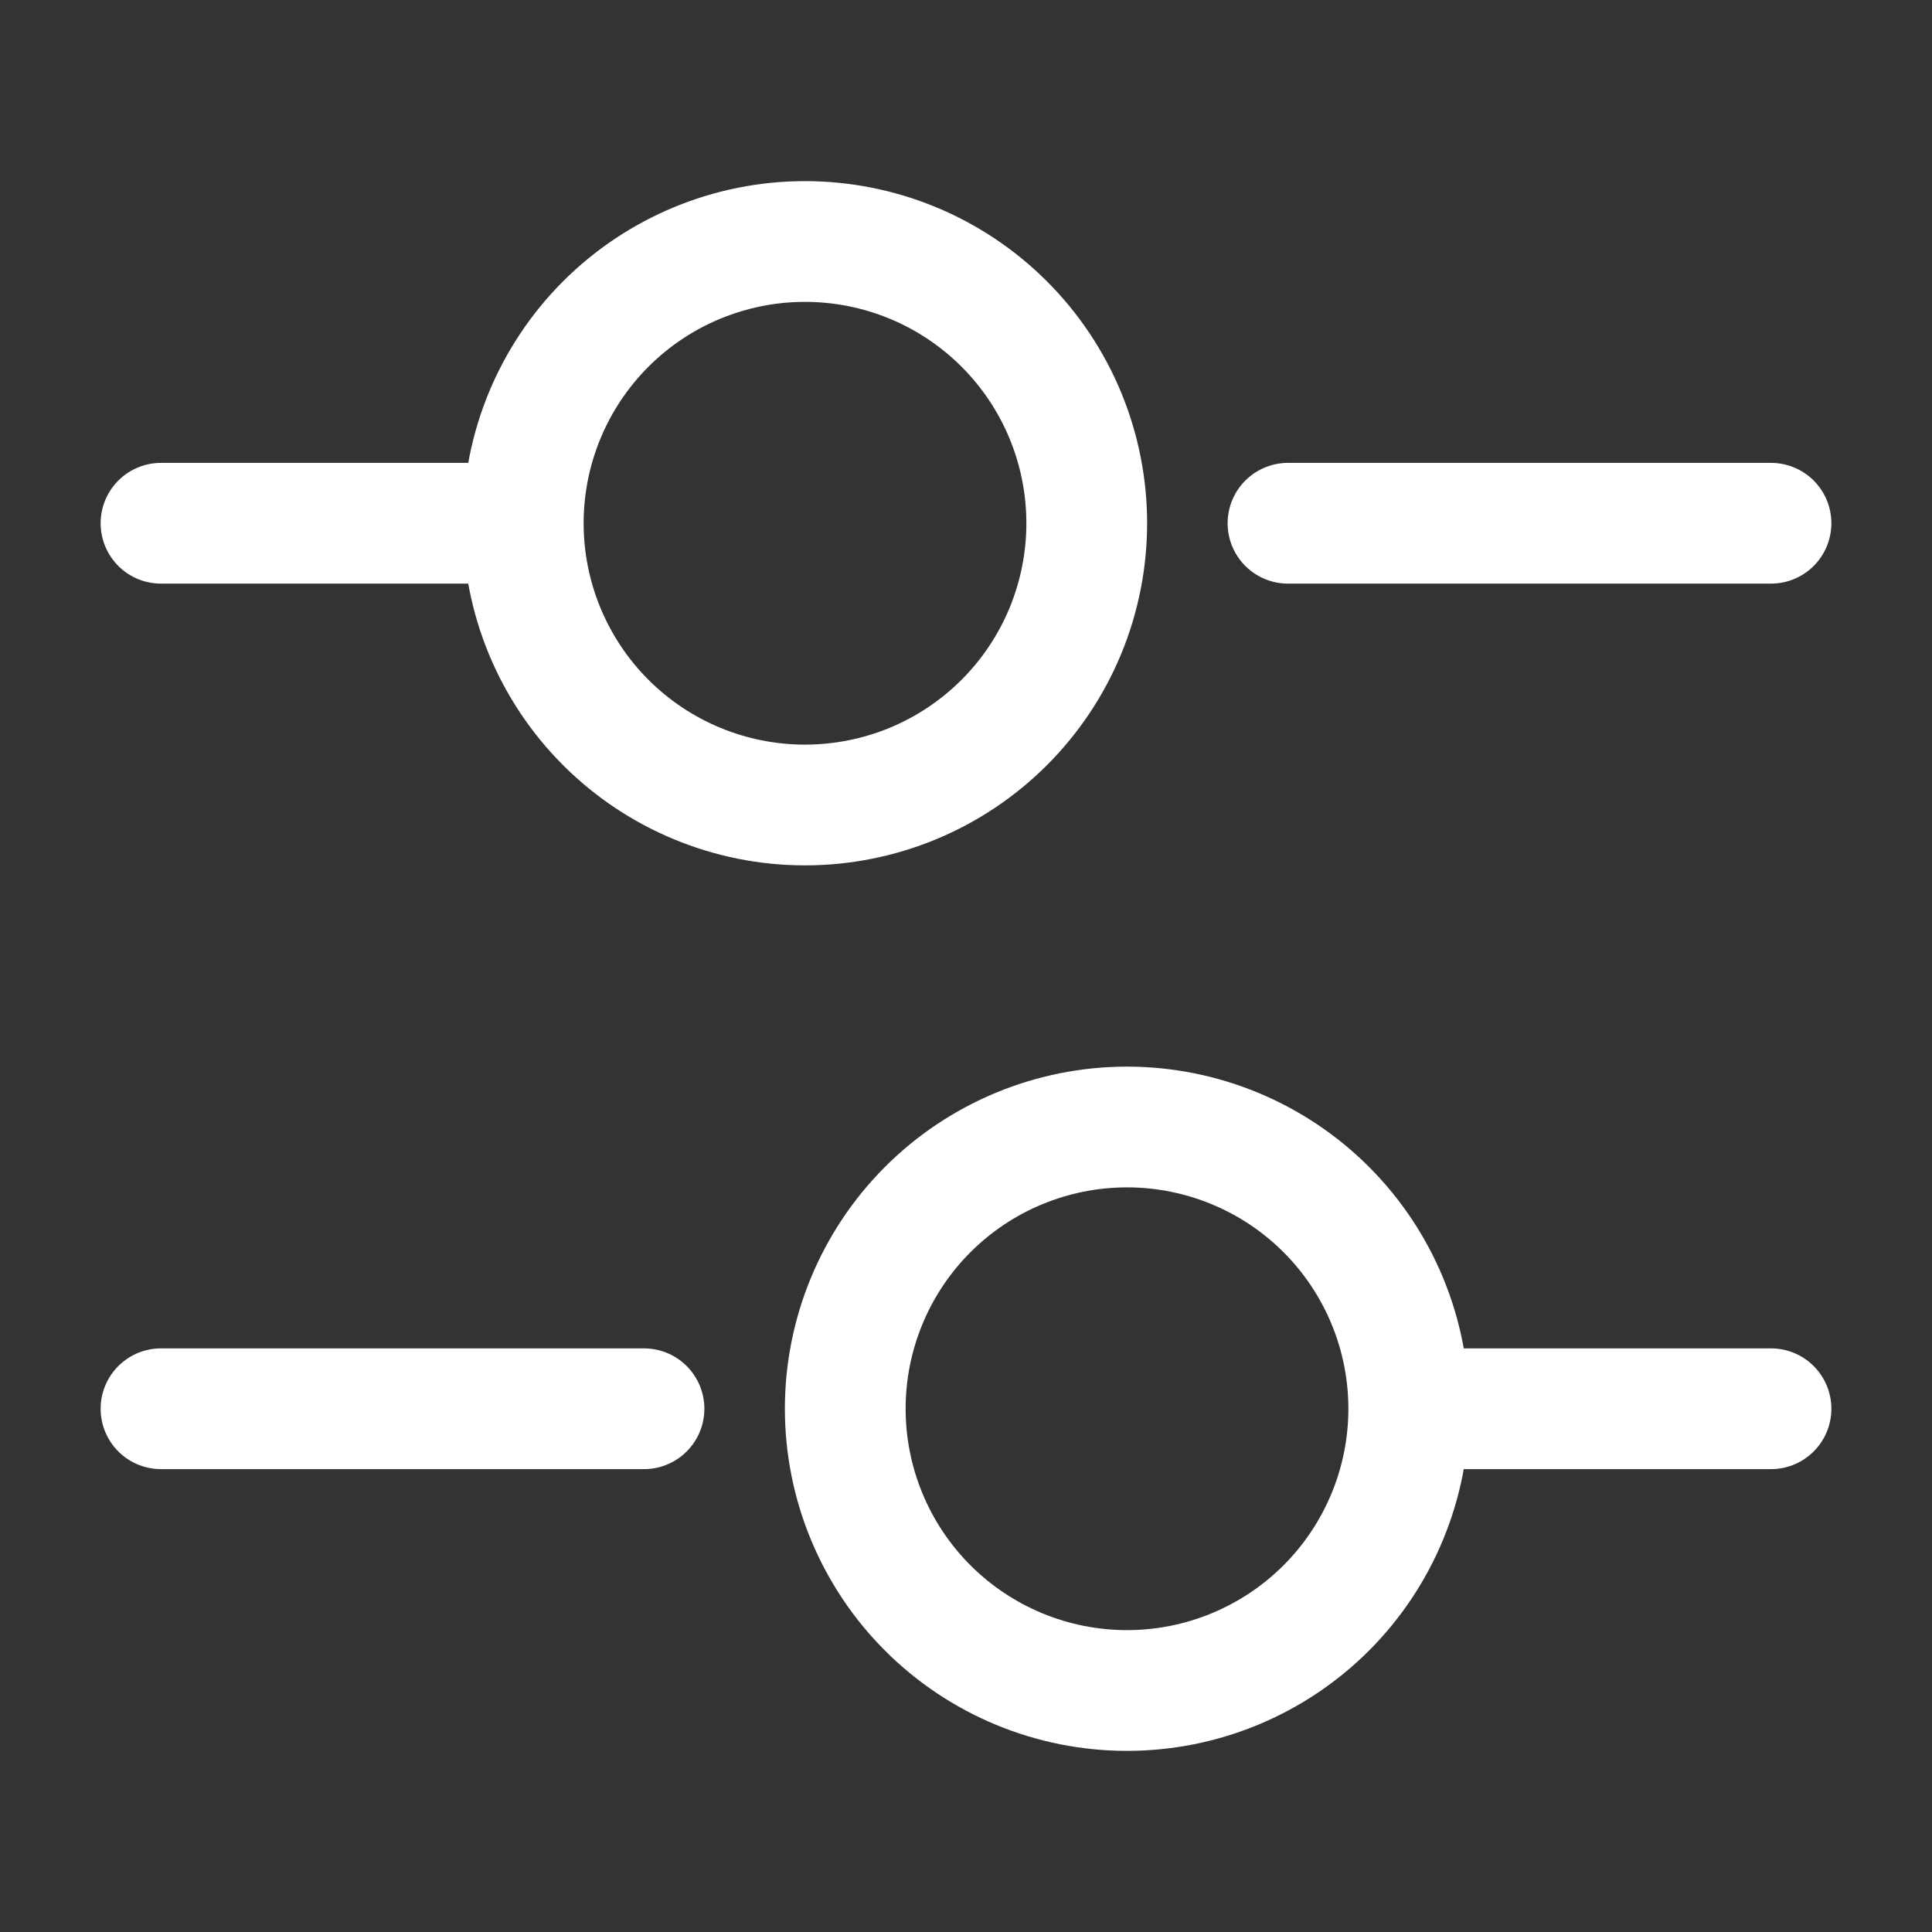 <svg width="24" height="24" viewBox="0 0 24 24" fill="none" xmlns="http://www.w3.org/2000/svg">
<rect x="0" y="0" width="24" height="24" fill="#333333" stroke="none"/>
<path d="M22 6.5H16M6 6.5H2M22 17.5H18M8 17.5H2M10 10C10.46 10 10.915 9.909 11.339 9.734C11.764 9.558 12.15 9.3 12.475 8.975C12.8 8.65 13.058 8.264 13.234 7.839C13.409 7.415 13.5 6.96 13.5 6.5C13.5 6.04 13.409 5.585 13.234 5.161C13.058 4.736 12.8 4.35 12.475 4.025C12.15 3.7 11.764 3.442 11.339 3.266C10.915 3.091 10.46 3 10 3C9.072 3 8.181 3.369 7.525 4.025C6.869 4.681 6.5 5.572 6.5 6.5C6.5 7.428 6.869 8.319 7.525 8.975C8.181 9.631 9.072 10 10 10V10ZM14 21C14.928 21 15.819 20.631 16.475 19.975C17.131 19.319 17.5 18.428 17.5 17.5C17.5 16.572 17.131 15.681 16.475 15.025C15.819 14.369 14.928 14 14 14C13.072 14 12.181 14.369 11.525 15.025C10.869 15.681 10.5 16.572 10.5 17.5C10.5 18.428 10.869 19.319 11.525 19.975C12.181 20.631 13.072 21 14 21V21Z" stroke="white" stroke-width="1.5" stroke-miterlimit="10" stroke-linecap="round" stroke-linejoin="round"/>
</svg>

